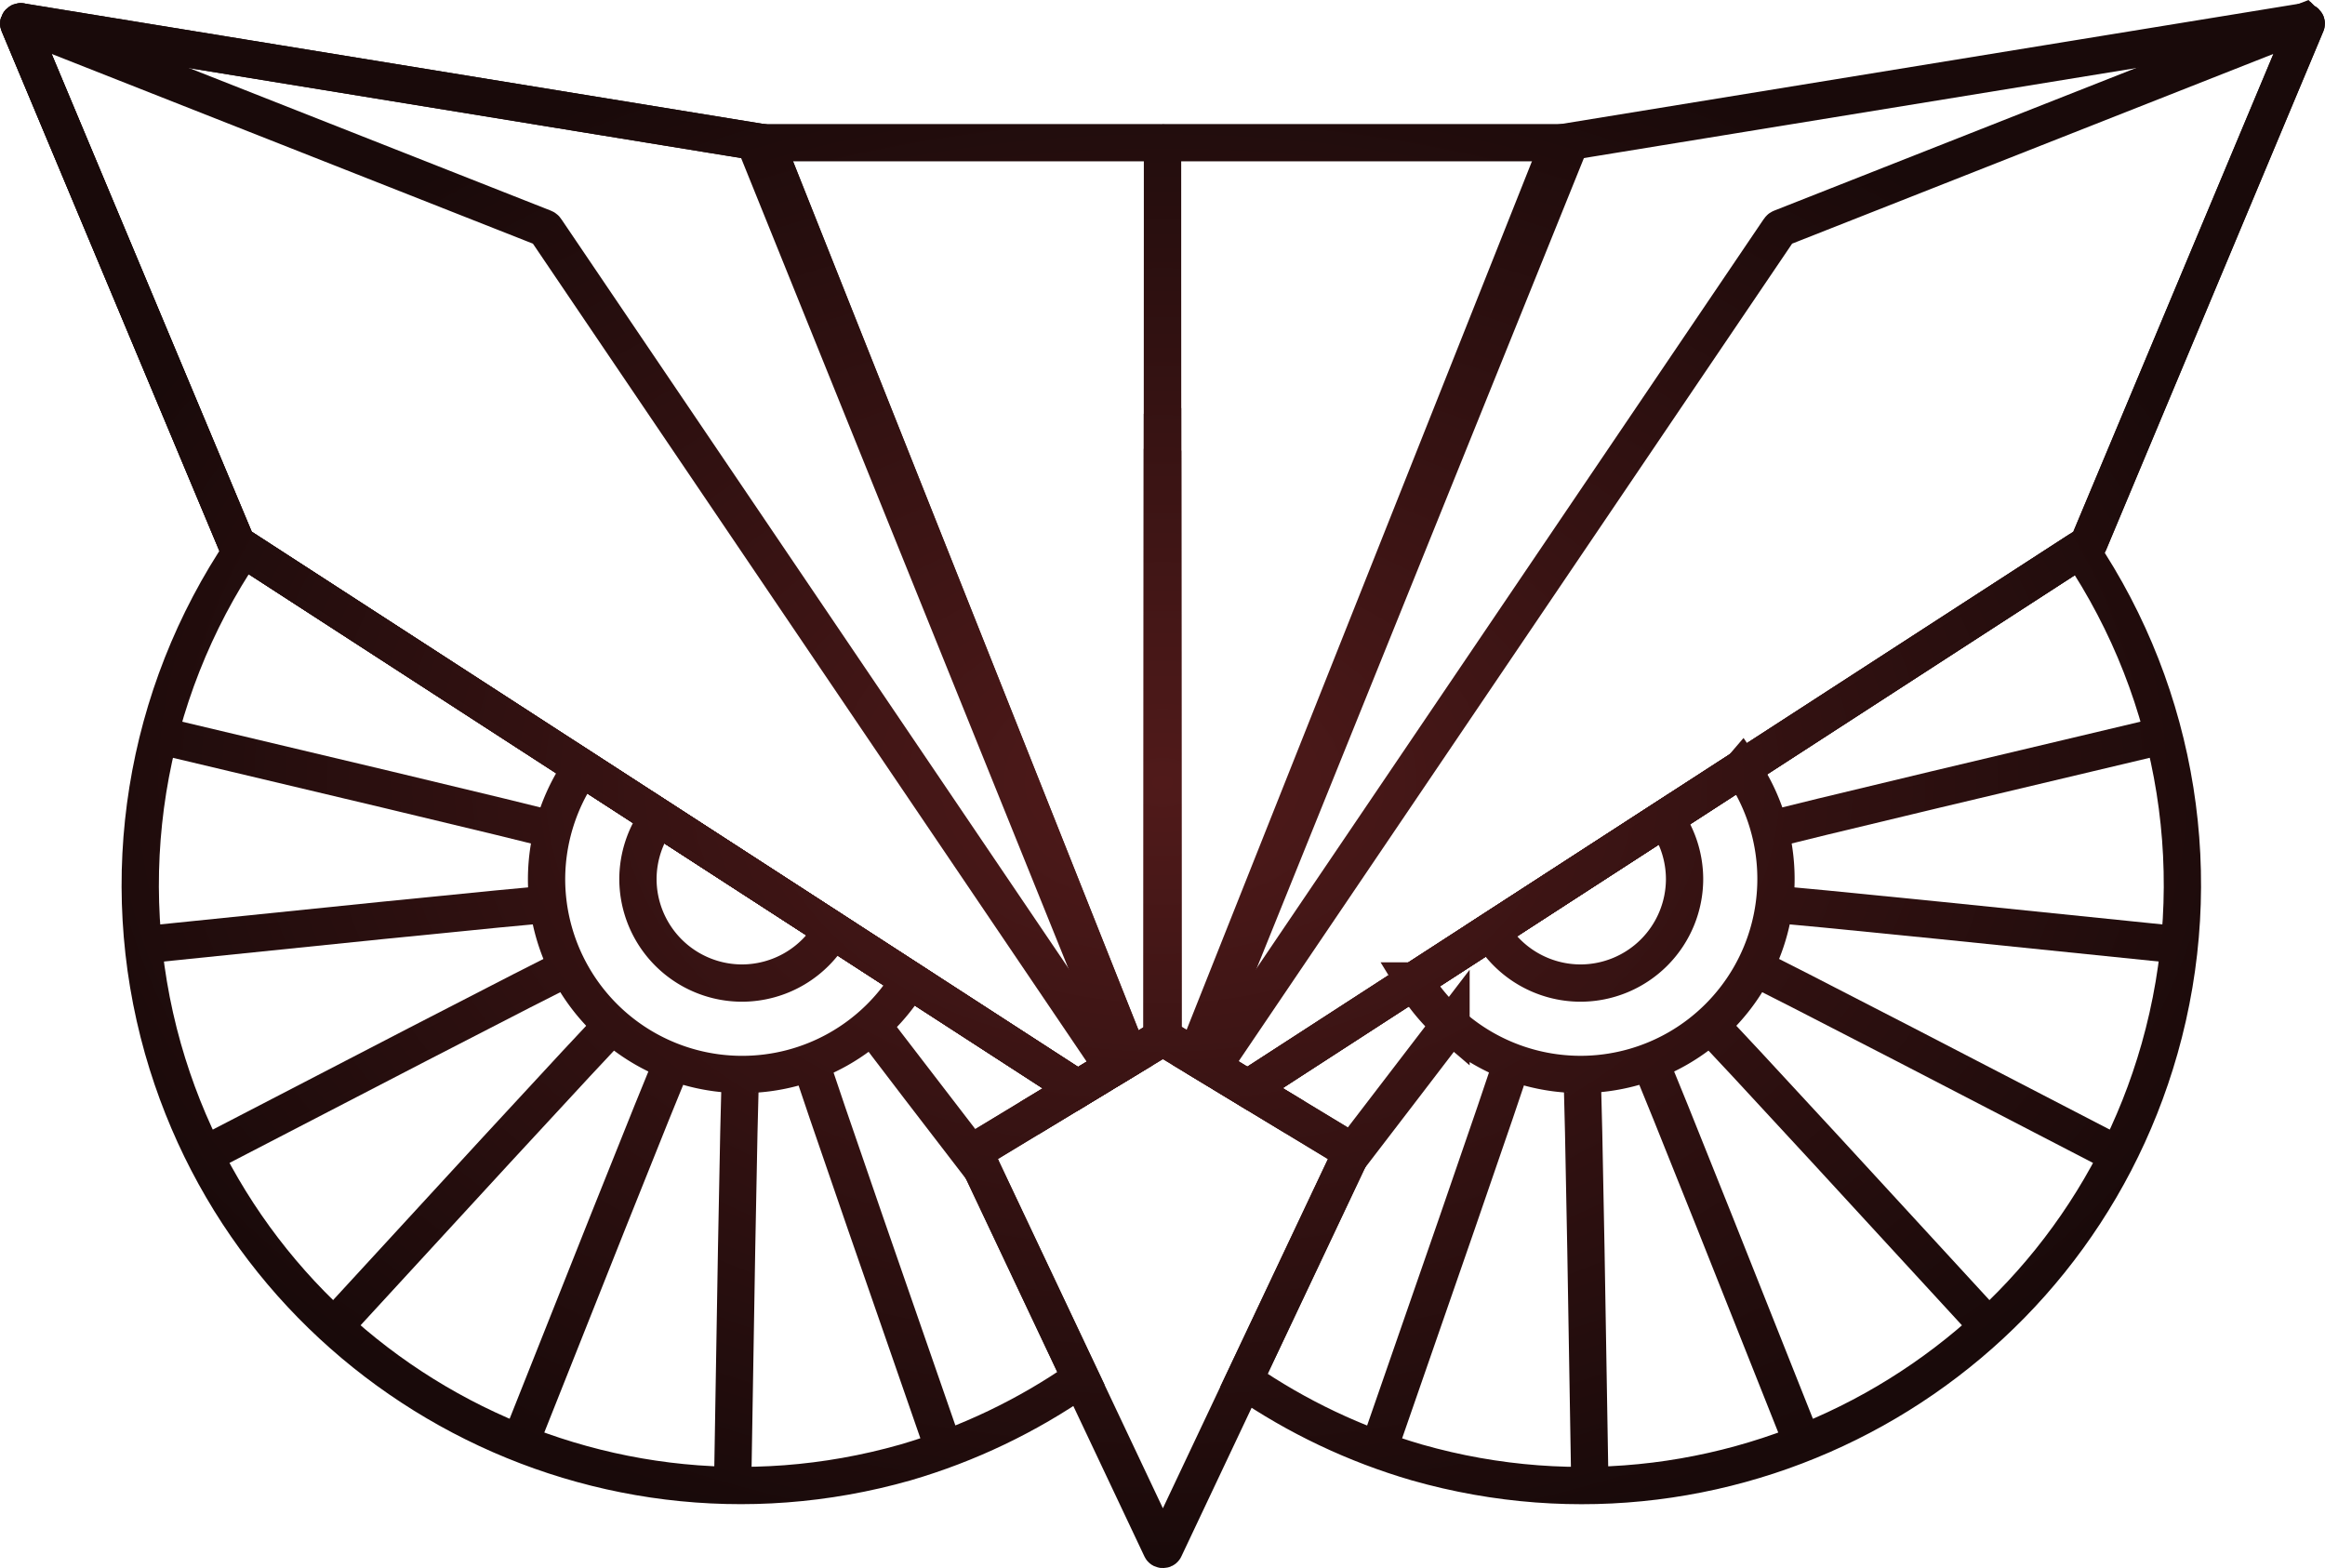 <?xml version="1.0" encoding="UTF-8" standalone="no"?>
<!-- Created with Inkscape (http://www.inkscape.org/) -->

<svg
   width="98.971mm"
   height="66.75mm"
   viewBox="0 0 98.971 66.75"
   version="1.1"
   id="svg1"
   xml:space="preserve"
   inkscape:version="1.3 (0e150ed6c4, 2023-07-21)"
   sodipodi:docname="Night Owl Logo - Without Frame.svg"
   xmlns:inkscape="http://www.inkscape.org/namespaces/inkscape"
   xmlns:sodipodi="http://sodipodi.sourceforge.net/DTD/sodipodi-0.dtd"
   xmlns:xlink="http://www.w3.org/1999/xlink"
   xmlns="http://www.w3.org/2000/svg"
   xmlns:svg="http://www.w3.org/2000/svg"><sodipodi:namedview
     id="namedview1"
     pagecolor="#505050"
     bordercolor="#eeeeee"
     borderopacity="1"
     inkscape:showpageshadow="0"
     inkscape:pageopacity="0"
     inkscape:pagecheckerboard="0"
     inkscape:deskcolor="#505050"
     inkscape:document-units="mm"
     inkscape:zoom="2"
     inkscape:cx="288.5"
     inkscape:cy="177"
     inkscape:window-width="2558"
     inkscape:window-height="1360"
     inkscape:window-x="2546"
     inkscape:window-y="0"
     inkscape:window-maximized="0"
     inkscape:current-layer="layer2" /><defs
     id="defs1"><linearGradient
       id="linearGradient9"
       inkscape:collect="always"><stop
         style="stop-color:#501a1a;stop-opacity:1;"
         offset="0"
         id="stop10" /><stop
         style="stop-color:#190a0a;stop-opacity:1;"
         offset="1"
         id="stop11" /></linearGradient><radialGradient
       inkscape:collect="always"
       xlink:href="#linearGradient9"
       id="radialGradient11"
       cx="104.984"
       cy="150.031"
       fx="104.984"
       fy="150.031"
       r="49.486"
       gradientTransform="matrix(1,0,0,0.674,-1.5164437e-6,48.844)"
       gradientUnits="userSpaceOnUse" /><radialGradient
       inkscape:collect="always"
       xlink:href="#linearGradient9"
       id="radialGradient2"
       gradientUnits="userSpaceOnUse"
       gradientTransform="matrix(1,0,0,0.674,-1.5164437e-6,48.844)"
       cx="104.984"
       cy="150.031"
       fx="104.984"
       fy="150.031"
       r="49.486" /><radialGradient
       inkscape:collect="always"
       xlink:href="#linearGradient9"
       id="radialGradient3"
       gradientUnits="userSpaceOnUse"
       gradientTransform="matrix(1,0,0,0.674,-1.5164437e-6,48.844)"
       cx="104.984"
       cy="150.031"
       fx="104.984"
       fy="150.031"
       r="49.486" /><radialGradient
       inkscape:collect="always"
       xlink:href="#linearGradient9"
       id="radialGradient4"
       gradientUnits="userSpaceOnUse"
       gradientTransform="matrix(1,0,0,0.674,-1.5164437e-6,48.844)"
       cx="104.984"
       cy="150.031"
       fx="104.984"
       fy="150.031"
       r="49.486" /><radialGradient
       inkscape:collect="always"
       xlink:href="#linearGradient9"
       id="radialGradient5"
       gradientUnits="userSpaceOnUse"
       gradientTransform="matrix(1,0,0,0.674,-1.5164437e-6,48.844)"
       cx="104.984"
       cy="150.031"
       fx="104.984"
       fy="150.031"
       r="49.486" /><radialGradient
       inkscape:collect="always"
       xlink:href="#linearGradient9"
       id="radialGradient6"
       gradientUnits="userSpaceOnUse"
       gradientTransform="matrix(1,0,0,0.674,-1.5164437e-6,48.844)"
       cx="104.984"
       cy="150.031"
       fx="104.984"
       fy="150.031"
       r="49.486" /><radialGradient
       inkscape:collect="always"
       xlink:href="#linearGradient9"
       id="radialGradient7"
       gradientUnits="userSpaceOnUse"
       gradientTransform="matrix(1,0,0,0.674,-1.5164437e-6,48.844)"
       cx="104.984"
       cy="150.031"
       fx="104.984"
       fy="150.031"
       r="49.486" /><radialGradient
       inkscape:collect="always"
       xlink:href="#linearGradient9"
       id="radialGradient8"
       gradientUnits="userSpaceOnUse"
       gradientTransform="matrix(1,0,0,0.674,-1.5164437e-6,48.844)"
       cx="104.984"
       cy="150.031"
       fx="104.984"
       fy="150.031"
       r="49.486" /><radialGradient
       inkscape:collect="always"
       xlink:href="#linearGradient9"
       id="radialGradient9"
       gradientUnits="userSpaceOnUse"
       gradientTransform="matrix(1,0,0,0.674,-1.5164437e-6,48.844)"
       cx="104.984"
       cy="150.031"
       fx="104.984"
       fy="150.031"
       r="49.486" /><radialGradient
       inkscape:collect="always"
       xlink:href="#linearGradient9"
       id="radialGradient10"
       gradientUnits="userSpaceOnUse"
       gradientTransform="matrix(1,0,0,0.674,-1.5164437e-6,48.844)"
       cx="104.984"
       cy="150.031"
       fx="104.984"
       fy="150.031"
       r="49.486" /><radialGradient
       inkscape:collect="always"
       xlink:href="#linearGradient9"
       id="radialGradient12"
       gradientUnits="userSpaceOnUse"
       gradientTransform="matrix(1,0,0,0.674,-1.5164437e-6,48.844)"
       cx="104.984"
       cy="150.031"
       fx="104.984"
       fy="150.031"
       r="49.486" /><radialGradient
       inkscape:collect="always"
       xlink:href="#linearGradient9"
       id="radialGradient13"
       gradientUnits="userSpaceOnUse"
       gradientTransform="matrix(1,0,0,0.674,-1.5164437e-6,48.844)"
       cx="104.984"
       cy="150.031"
       fx="104.984"
       fy="150.031"
       r="49.486" /><radialGradient
       inkscape:collect="always"
       xlink:href="#linearGradient9"
       id="radialGradient14"
       gradientUnits="userSpaceOnUse"
       gradientTransform="matrix(1,0,0,0.674,-1.5164437e-6,48.844)"
       cx="104.984"
       cy="150.031"
       fx="104.984"
       fy="150.031"
       r="49.486" /><radialGradient
       inkscape:collect="always"
       xlink:href="#linearGradient9"
       id="radialGradient15"
       gradientUnits="userSpaceOnUse"
       gradientTransform="matrix(1,0,0,0.674,-1.5164437e-6,48.844)"
       cx="104.984"
       cy="150.031"
       fx="104.984"
       fy="150.031"
       r="49.486" /><radialGradient
       inkscape:collect="always"
       xlink:href="#linearGradient9"
       id="radialGradient16"
       gradientUnits="userSpaceOnUse"
       gradientTransform="matrix(1,0,0,0.674,-1.5164437e-6,48.844)"
       cx="104.984"
       cy="150.031"
       fx="104.984"
       fy="150.031"
       r="49.486" /><radialGradient
       inkscape:collect="always"
       xlink:href="#linearGradient9"
       id="radialGradient17"
       gradientUnits="userSpaceOnUse"
       gradientTransform="matrix(1,0,0,0.674,-1.5164437e-6,48.844)"
       cx="104.984"
       cy="150.031"
       fx="104.984"
       fy="150.031"
       r="49.486" /><radialGradient
       inkscape:collect="always"
       xlink:href="#linearGradient9"
       id="radialGradient18"
       gradientUnits="userSpaceOnUse"
       gradientTransform="matrix(1,0,0,0.674,-1.5164437e-6,48.844)"
       cx="104.984"
       cy="150.031"
       fx="104.984"
       fy="150.031"
       r="49.486" /><radialGradient
       inkscape:collect="always"
       xlink:href="#linearGradient9"
       id="radialGradient19"
       gradientUnits="userSpaceOnUse"
       gradientTransform="matrix(1,0,0,0.674,-1.5164437e-6,48.844)"
       cx="104.984"
       cy="150.031"
       fx="104.984"
       fy="150.031"
       r="49.486" /><radialGradient
       inkscape:collect="always"
       xlink:href="#linearGradient9"
       id="radialGradient20"
       gradientUnits="userSpaceOnUse"
       gradientTransform="matrix(1,0,0,0.674,-1.5164437e-6,48.844)"
       cx="104.984"
       cy="150.031"
       fx="104.984"
       fy="150.031"
       r="49.486" /><radialGradient
       inkscape:collect="always"
       xlink:href="#linearGradient9"
       id="radialGradient21"
       gradientUnits="userSpaceOnUse"
       gradientTransform="matrix(1,0,0,0.674,-1.5164437e-6,48.844)"
       cx="104.984"
       cy="150.031"
       fx="104.984"
       fy="150.031"
       r="49.486" /><radialGradient
       inkscape:collect="always"
       xlink:href="#linearGradient9"
       id="radialGradient22"
       gradientUnits="userSpaceOnUse"
       gradientTransform="matrix(1,0,0,0.674,-1.5164437e-6,48.844)"
       cx="104.984"
       cy="150.031"
       fx="104.984"
       fy="150.031"
       r="49.486" /><radialGradient
       inkscape:collect="always"
       xlink:href="#linearGradient9"
       id="radialGradient23"
       gradientUnits="userSpaceOnUse"
       gradientTransform="matrix(1,0,0,0.674,-1.5164437e-6,48.844)"
       cx="104.984"
       cy="150.031"
       fx="104.984"
       fy="150.031"
       r="49.486" /><radialGradient
       inkscape:collect="always"
       xlink:href="#linearGradient9"
       id="radialGradient24"
       gradientUnits="userSpaceOnUse"
       gradientTransform="matrix(1,0,0,0.674,-1.5164437e-6,48.844)"
       cx="104.984"
       cy="150.031"
       fx="104.984"
       fy="150.031"
       r="49.486" /><radialGradient
       inkscape:collect="always"
       xlink:href="#linearGradient9"
       id="radialGradient25"
       gradientUnits="userSpaceOnUse"
       gradientTransform="matrix(1,0,0,0.674,-1.5164437e-6,48.844)"
       cx="104.984"
       cy="150.031"
       fx="104.984"
       fy="150.031"
       r="49.486" /><radialGradient
       inkscape:collect="always"
       xlink:href="#linearGradient9"
       id="radialGradient26"
       gradientUnits="userSpaceOnUse"
       gradientTransform="matrix(1,0,0,0.674,-1.5164437e-6,48.844)"
       cx="104.984"
       cy="150.031"
       fx="104.984"
       fy="150.031"
       r="49.486" /><radialGradient
       inkscape:collect="always"
       xlink:href="#linearGradient9"
       id="radialGradient27"
       gradientUnits="userSpaceOnUse"
       gradientTransform="matrix(1,0,0,0.674,-1.5164437e-6,48.844)"
       cx="104.984"
       cy="150.031"
       fx="104.984"
       fy="150.031"
       r="49.486" /><radialGradient
       inkscape:collect="always"
       xlink:href="#linearGradient9"
       id="radialGradient28"
       gradientUnits="userSpaceOnUse"
       gradientTransform="matrix(1,0,0,0.674,-1.5164437e-6,48.844)"
       cx="104.984"
       cy="150.031"
       fx="104.984"
       fy="150.031"
       r="49.486" /><radialGradient
       inkscape:collect="always"
       xlink:href="#linearGradient9"
       id="radialGradient29"
       gradientUnits="userSpaceOnUse"
       gradientTransform="matrix(1,0,0,0.674,-1.5164437e-6,48.844)"
       cx="104.984"
       cy="150.031"
       fx="104.984"
       fy="150.031"
       r="49.486" /><radialGradient
       inkscape:collect="always"
       xlink:href="#linearGradient9"
       id="radialGradient30"
       gradientUnits="userSpaceOnUse"
       gradientTransform="matrix(1,0,0,0.674,-1.5164437e-6,48.844)"
       cx="104.984"
       cy="150.031"
       fx="104.984"
       fy="150.031"
       r="49.486" /><radialGradient
       inkscape:collect="always"
       xlink:href="#linearGradient9"
       id="radialGradient31"
       gradientUnits="userSpaceOnUse"
       gradientTransform="matrix(1,0,0,0.674,-1.5164437e-6,48.844)"
       cx="104.984"
       cy="150.031"
       fx="104.984"
       fy="150.031"
       r="49.486" /><radialGradient
       inkscape:collect="always"
       xlink:href="#linearGradient9"
       id="radialGradient32"
       gradientUnits="userSpaceOnUse"
       gradientTransform="matrix(1,0,0,0.674,-1.5164437e-6,48.844)"
       cx="104.984"
       cy="150.031"
       fx="104.984"
       fy="150.031"
       r="49.486" /><radialGradient
       inkscape:collect="always"
       xlink:href="#linearGradient9"
       id="radialGradient33"
       gradientUnits="userSpaceOnUse"
       gradientTransform="matrix(1,0,0,0.674,-1.5164437e-6,48.844)"
       cx="104.984"
       cy="150.031"
       fx="104.984"
       fy="150.031"
       r="49.486" /><radialGradient
       inkscape:collect="always"
       xlink:href="#linearGradient9"
       id="radialGradient34"
       gradientUnits="userSpaceOnUse"
       gradientTransform="matrix(1,0,0,0.674,-1.5164437e-6,48.844)"
       cx="104.984"
       cy="150.031"
       fx="104.984"
       fy="150.031"
       r="49.486" /><radialGradient
       inkscape:collect="always"
       xlink:href="#linearGradient9"
       id="radialGradient35"
       gradientUnits="userSpaceOnUse"
       gradientTransform="matrix(1,0,0,0.674,-1.5164437e-6,48.844)"
       cx="104.984"
       cy="150.031"
       fx="104.984"
       fy="150.031"
       r="49.486" /></defs><g
     inkscape:groupmode="layer"
     id="layer2"
     inkscape:label="Ebene 2"
     style="display:inline"
     transform="translate(-55.498,-116.656)"><g
       id="g190"
       style="display:inline;mix-blend-mode:normal;fill:none;stroke:url(#radialGradient11)"
       inkscape:export-filename="Night Owl Logo - Without Frame Red.svg"
       inkscape:export-xdpi="96"
       inkscape:export-ydpi="96"><g
         id="g187"
         style="display:inline;fill:none;stroke:url(#radialGradient14)"><path
           id="path9"
           style="display:inline;fill:none;stroke:url(#radialGradient2);stroke-width:1.587"
           d="m 104.979,136.164 -0.009,24.675 c 0.01,-0.003 0.019,-0.009 0.029,-0.01 l -0.009,-24.654 z m -39.124,3.839 c -4.223,6.249 -5.475,14.043 -3.419,21.299 3.867,13.59 18.019,21.473 31.609,17.606 2.666,-0.778 5.188,-1.986 7.467,-3.574 l -4.511,-9.547 c -0.022,-0.047 -0.044,-0.105 0,-0.132 l 4.375,-2.648 z m 42.753,22.993 2.007,1.215 z"
           sodipodi:nodetypes="cccccccccccccccc" /><path
           id="circle9"
           style="display:inline;fill:none;stroke:url(#radialGradient3);stroke-width:1.587"
           d="m 80.261,149.333 a 8.325,8.325 0 0 0 -1.497,4.735 8.325,8.325 0 0 0 8.326,8.326 8.325,8.325 0 0 0 7.127,-4.022 z" /><path
           id="circle10"
           style="display:inline;fill:none;stroke:url(#radialGradient4);stroke-width:1.587"
           d="m 83.525,151.447 a 4.435,4.435 0 0 0 -0.871,2.621 4.435,4.435 0 0 0 4.435,4.435 4.435,4.435 0 0 0 3.849,-2.255 z" /><path
           style="display:inline;fill:none;stroke:url(#radialGradient5);stroke-width:1.587;stroke-dasharray:none"
           d="m 62.572,148.031 c 16.211,3.837 16.277,3.904 16.277,3.904"
           id="path10" /><path
           style="display:inline;fill:none;stroke:url(#radialGradient6);stroke-width:1.587;stroke-dasharray:none"
           d="m 62.128,156.823 c 16.571,-1.708 16.655,-1.666 16.655,-1.666"
           id="path11" /><path
           style="display:inline;fill:none;stroke:url(#radialGradient7);stroke-width:1.587;stroke-dasharray:none"
           d="m 64.711,165.553 c 14.786,-7.675 14.879,-7.667 14.879,-7.667"
           id="path12" /><path
           style="display:inline;fill:none;stroke:url(#radialGradient8);stroke-width:1.587;stroke-dasharray:none"
           d="m 70.123,172.685 c 11.267,-12.271 11.358,-12.295 11.358,-12.295"
           id="path13" /><path
           style="display:inline;fill:none;stroke:url(#radialGradient9);stroke-width:1.587;stroke-dasharray:none"
           d="m 77.827,177.6 c 6.143,-15.486 6.218,-15.54 6.218,-15.54"
           id="path14" /><path
           style="display:inline;fill:none;stroke:url(#radialGradient10);stroke-width:1.587;stroke-dasharray:none"
           d="m 86.692,179.471 c 0.266,-16.657 0.317,-16.735 0.317,-16.735"
           id="path15" /><path
           style="display:inline;fill:none;stroke:url(#radialGradient12);stroke-width:1.587;stroke-dasharray:none"
           d="M 95.504,177.845 C 90.03,162.111 90.051,162.02 90.051,162.02"
           id="path16" /><path
           id="path17"
           style="display:inline;fill:none;stroke:url(#radialGradient13);stroke-width:1.587;stroke-dasharray:none"
           d="m 92.629,160.311 c 0,0 0.097,0.173 4.668,6.108 l -0.04,-0.084 z" /></g><g
         id="g189"
         style="display:inline;fill:none;stroke:url(#radialGradient26)"><path
           id="circle18"
           style="display:inline;fill:none;stroke:url(#radialGradient15);stroke-width:1.587"
           d="m 104.989,136.064 -0.01,0.011 -0.009,24.764 c 0.01,-0.003 0.019,-0.009 0.029,-0.01 z m 39.064,3.979 -35.445,22.954 4.392,2.659 c 0.044,0.027 0.022,0.085 0,0.132 l -4.549,9.626 c 2.252,1.552 4.739,2.732 7.365,3.496 13.591,3.867 27.743,-4.016 31.609,-17.606 2.057,-7.238 0.823,-15.014 -3.373,-21.26 z m -44.748,24.217 2.07,-1.253 z"
           sodipodi:nodetypes="cccccccccccccccc" /><path
           id="circle19"
           style="fill:none;stroke:url(#radialGradient16);stroke-width:1.587"
           d="m 129.645,149.373 -13.961,9.041 a 8.325,8.325 0 0 0 7.088,3.979 8.325,8.325 0 0 0 8.326,-8.326 8.325,8.325 0 0 0 -1.452,-4.695 z" /><path
           id="circle20"
           style="fill:none;stroke:url(#radialGradient17);stroke-width:1.587"
           d="m 126.371,151.493 -7.421,4.806 a 4.435,4.435 0 0 0 3.822,2.204 4.435,4.435 0 0 0 4.435,-4.435 4.435,4.435 0 0 0 -0.836,-2.575 z" /><path
           style="display:inline;fill:none;stroke:url(#radialGradient18);stroke-width:1.587;stroke-dasharray:none"
           d="m 147.29,148.031 c -16.211,3.837 -16.277,3.904 -16.277,3.904"
           id="path20" /><path
           style="display:inline;fill:none;stroke:url(#radialGradient19);stroke-width:1.587;stroke-dasharray:none"
           d="m 147.733,156.823 c -16.571,-1.708 -16.655,-1.666 -16.655,-1.666"
           id="path21" /><path
           style="display:inline;fill:none;stroke:url(#radialGradient20);stroke-width:1.587;stroke-dasharray:none"
           d="m 145.15,165.553 c -14.786,-7.675 -14.879,-7.667 -14.879,-7.667"
           id="path22" /><path
           style="display:inline;fill:none;stroke:url(#radialGradient21);stroke-width:1.587;stroke-dasharray:none"
           d="m 139.738,172.685 c -11.267,-12.271 -11.358,-12.295 -11.358,-12.295"
           id="path23" /><path
           style="display:inline;fill:none;stroke:url(#radialGradient22);stroke-width:1.587;stroke-dasharray:none"
           d="M 132.035,177.6 C 125.892,162.114 125.816,162.06 125.816,162.06"
           id="path24" /><path
           style="display:inline;fill:none;stroke:url(#radialGradient23);stroke-width:1.587;stroke-dasharray:none"
           d="m 123.169,179.471 c -0.266,-16.657 -0.317,-16.735 -0.317,-16.735"
           id="path25" /><path
           style="display:inline;fill:none;stroke:url(#radialGradient24);stroke-width:1.587;stroke-dasharray:none"
           d="M 114.357,177.845 C 119.832,162.111 119.81,162.02 119.81,162.02"
           id="path26" /><path
           id="path27"
           style="display:inline;fill:none;stroke:url(#radialGradient25);stroke-width:1.587;stroke-dasharray:none"
           d="m 117.236,160.256 -4.236,5.531 -0.08,0.168 c 1.878,-2.447 3.237,-4.223 4.345,-5.674 a 8.325,8.325 0 0 1 -0.029,-0.025 z" /></g><path
         id="rect33"
         style="display:inline;fill:none;stroke:url(#radialGradient27);stroke-width:1.587"
         d="m 105.066,160.852 7.934,4.803 c 0.044,0.027 0.022,0.085 -4e-5,0.132 l -7.934,16.79 c -0.022,0.047 -0.11,0.047 -0.132,4e-5 l -7.934,-16.79 c -0.022,-0.047 -0.044,-0.105 3.5e-5,-0.132 l 7.934,-4.803 c 0.044,-0.027 0.096,-0.037 0.132,-4e-5 z"
         sodipodi:nodetypes="cssssssssc" /><g
         id="g188"
         style="display:inline;fill:none;stroke:url(#radialGradient35)"><path
           id="rect34"
           style="display:inline;fill:none;stroke:url(#radialGradient28);stroke-width:1.587"
           d="m 153.573,117.585 -31.643,5.157 c -0.051,0.008 -0.074,0.045 -0.093,0.093 l -15.437,38.824 2.209,1.337 35.708,-23.124 c 0.043,-0.028 0.073,-0.046 0.093,-0.093 l 9.257,-22.1 c 0.02,-0.048 -0.042,-0.102 -0.093,-0.093 z" /><path
           id="path34"
           style="display:inline;fill:none;stroke:url(#radialGradient29);stroke-width:1.587"
           d="m 153.573,117.585 -22.266,8.778 c -0.048,0.019 -0.065,0.051 -0.093,0.093 l -24.116,35.625 1.511,0.915 35.708,-23.124 c 0.043,-0.028 0.073,-0.046 0.093,-0.093 l 9.257,-22.1 c 0.02,-0.048 -0.045,-0.113 -0.093,-0.093 z" /><path
           id="rect35"
           style="display:inline;fill:none;stroke:url(#radialGradient30);stroke-width:1.587"
           d="m 105.077,122.73 c -0.052,0 -0.094,0.042 -0.093,0.093 l 0.015,38.006 c 0.025,-0.002 0.048,0.003 0.068,0.022 l 1.501,0.909 15.725,-38.937 c 0.019,-0.048 -0.042,-0.093 -0.093,-0.093 z" /><path
           id="path36"
           style="display:inline;fill:none;stroke:url(#radialGradient31);stroke-width:1.587"
           d="m 56.395,117.585 c -0.051,-0.008 -0.114,0.046 -0.094,0.093 l 9.257,22.1 c 0.02,0.048 0.05,0.065 0.093,0.093 l 35.723,23.135 2.199,-1.332 -15.444,-38.839 c -0.019,-0.048 -0.042,-0.085 -0.094,-0.093 z" /><path
           id="path37"
           style="display:inline;fill:none;stroke:url(#radialGradient32);stroke-width:1.587"
           d="m 56.395,117.585 c -0.048,-0.019 -0.114,0.046 -0.094,0.093 l 9.257,22.1 c 0.02,0.048 0.05,0.065 0.093,0.093 l 35.723,23.135 1.505,-0.912 -24.125,-35.638 c -0.029,-0.043 -0.045,-0.074 -0.094,-0.093 z" /><path
           id="path38"
           style="display:inline;fill:none;stroke:url(#radialGradient33);stroke-width:1.587"
           d="m 56.395,117.585 c -0.051,-0.008 -0.114,0.046 -0.094,0.093 l 9.257,22.1 c 0.02,0.048 0.05,0.065 0.093,0.093 l 35.723,23.135 2.199,-1.332 -15.444,-38.839 c -0.019,-0.048 -0.042,-0.085 -0.094,-0.093 z"
           sodipodi:nodetypes="ccccccccc" /><path
           id="path39"
           style="display:inline;fill:none;stroke:url(#radialGradient34);stroke-width:1.587"
           d="m 87.769,122.73 c -0.052,0 -0.113,0.045 -0.094,0.093 l 15.731,38.953 1.527,-0.924 c 0.011,-0.007 0.024,-0.008 0.036,-0.012 l 0.015,-38.016 c 2e-5,-0.052 -0.042,-0.093 -0.093,-0.093 z" /></g></g></g></svg>
